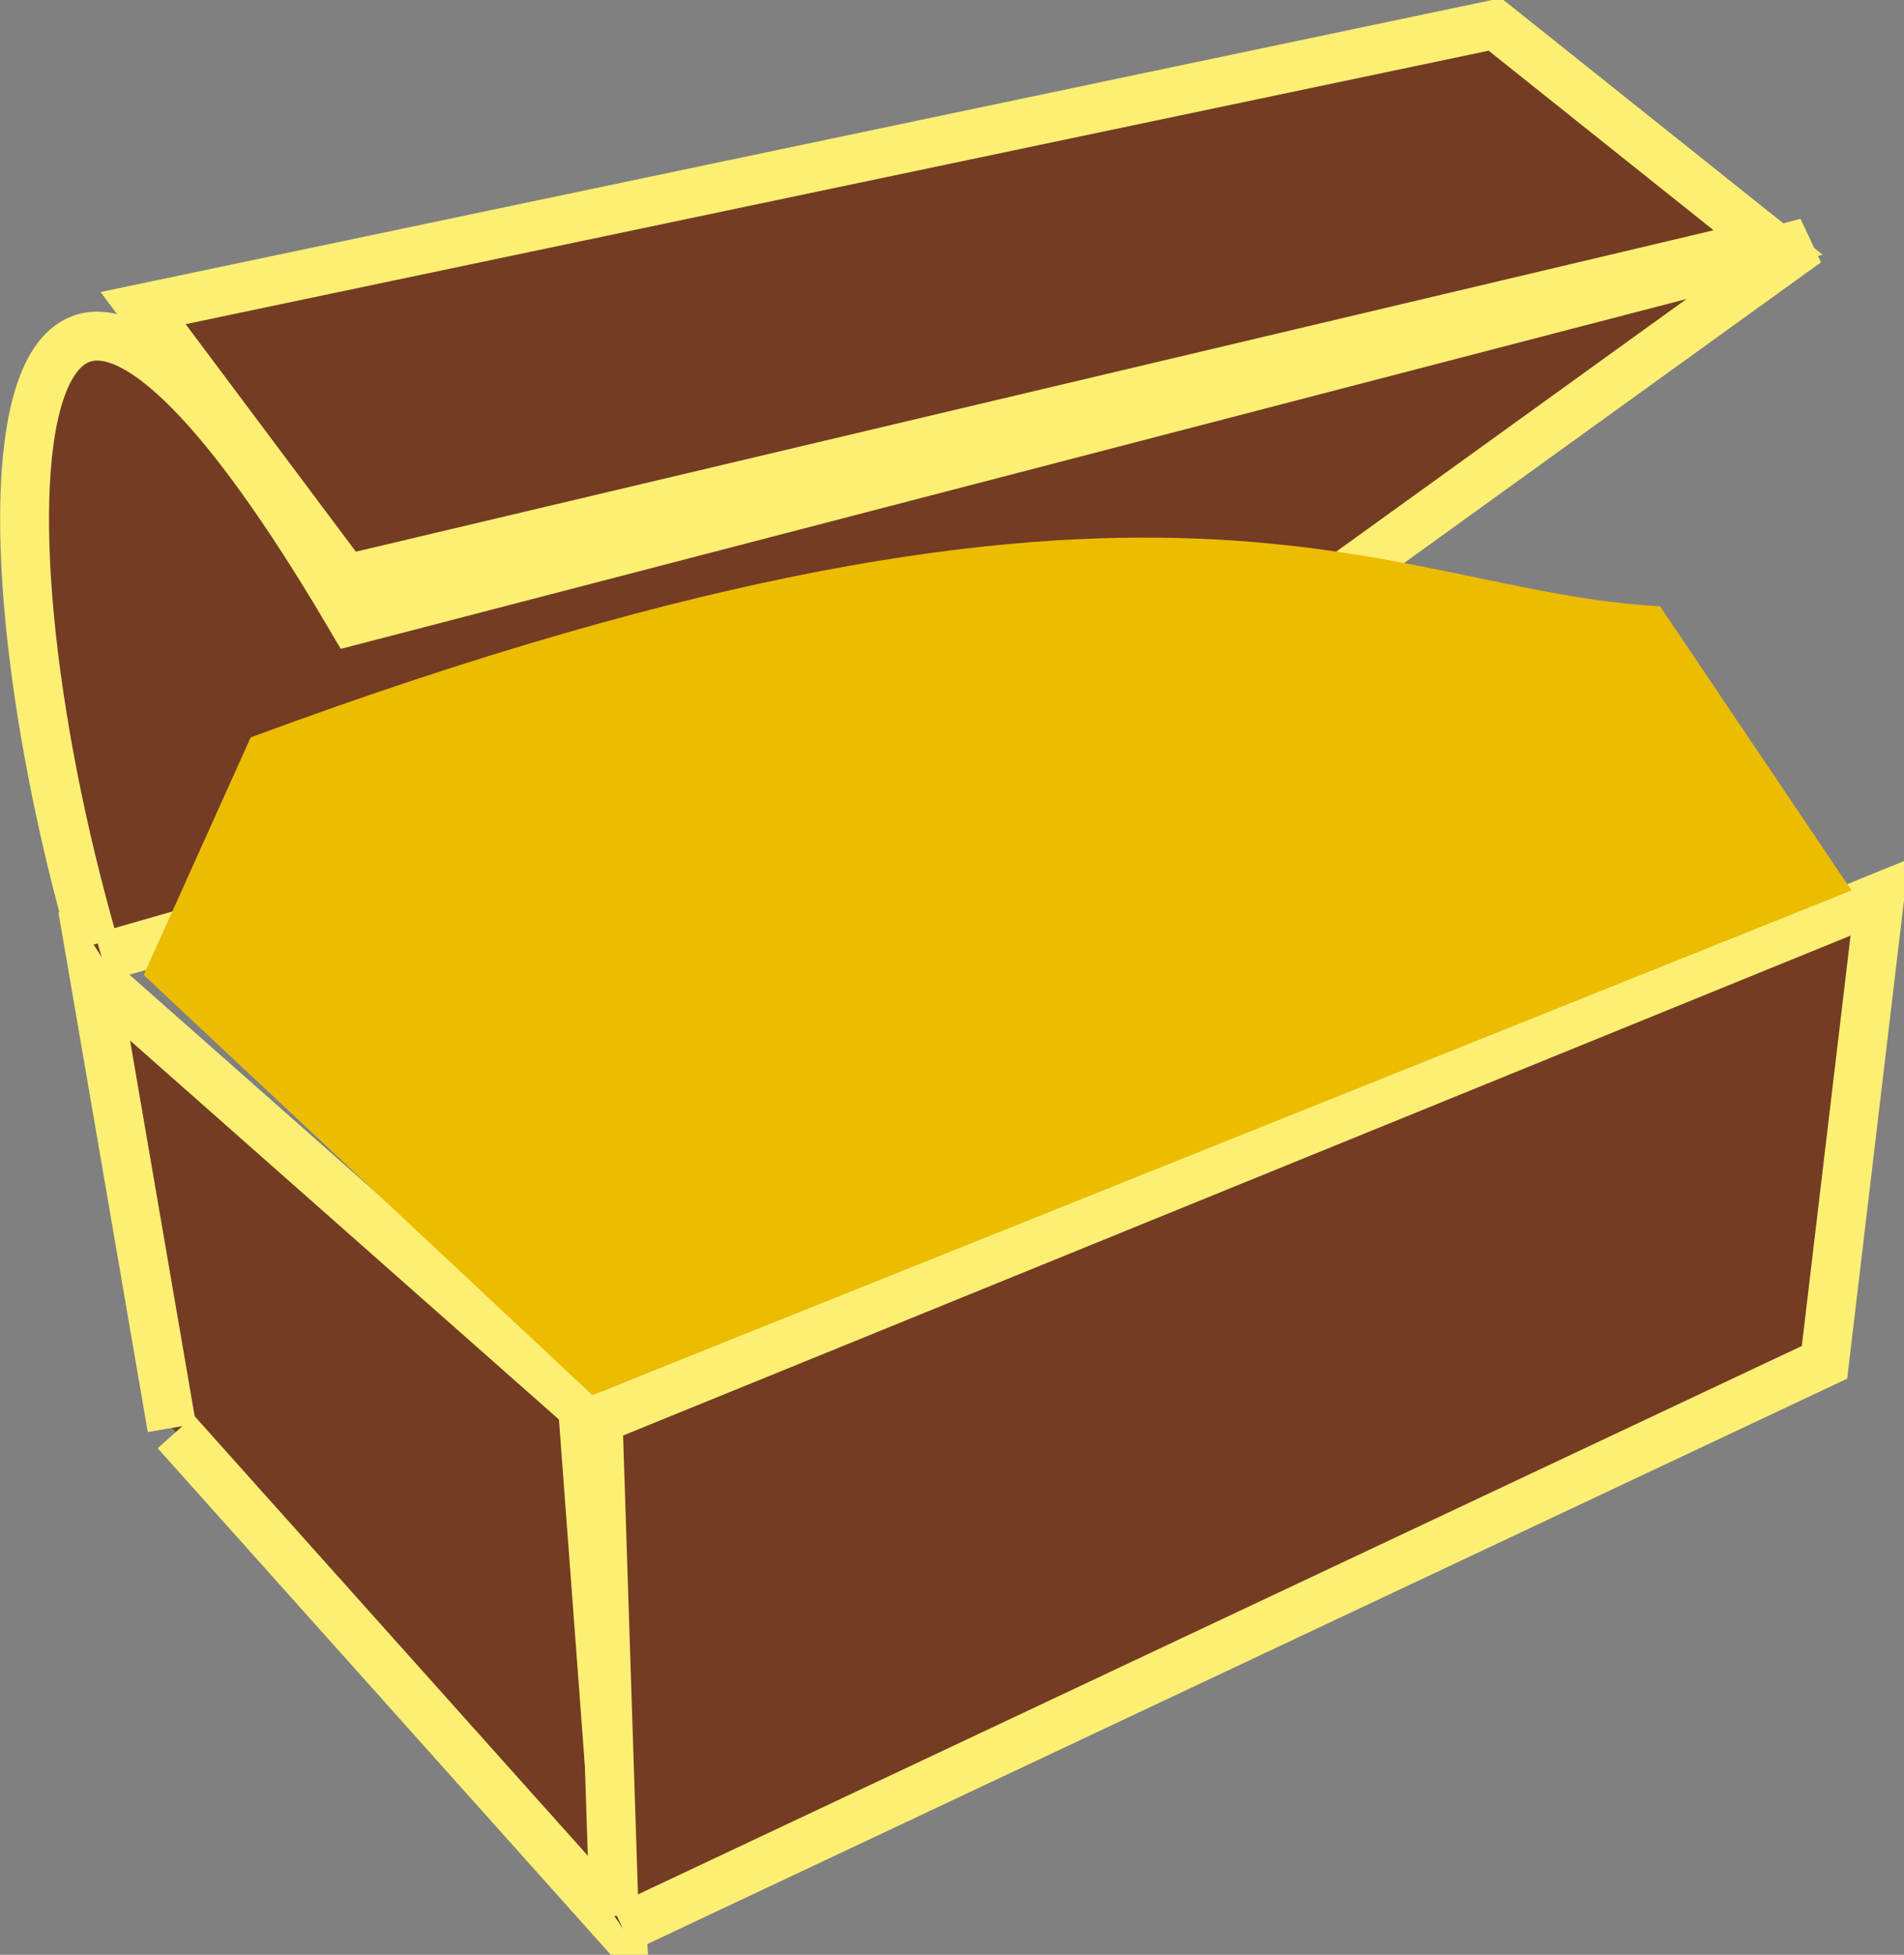 <svg xmlns:svg="http://www.w3.org/2000/svg" xmlns="http://www.w3.org/2000/svg" width="331" height="339.7" version="1.1"><rect width="100%" height="100%" fill="#808080" stroke="none"/><style>.s0{fill:#743c23;stroke-width:8.5;stroke:#fdef73;}</style><defs><linearGradient><stop offset="0" style="stop-color:#fdee73;stop-opacity:1"/><stop offset="1" style="stop-color:#b8aa37;stop-opacity:1"/></linearGradient></defs><g transform="translate(-184.422,-349.958)"/><g transform="translate(-184.422,-349.958)"><path d="m214.3 598.1-13.5-78.5 84.9 75 6.8 90.8-77.5-86.6" class="s0"/><path d="m291.2 682.9-2.8-86.3 222.8-90.7-9.6 80.8-208.9 98.4M200.7 514.1c-22.4-77.9-16.7-161.4 45-56.3l252.8-65.7-90.3 65.1-206.1 59.1M245 451.2 209.3 403.5 444.3 354.2 491.8 392.1 245 450.5" class="s0"/><path d="m209.4 519.4 18.6-41.3C388.3 418.8 425.3 452.9 473 455.3l33.3 49.4-218.9 87.7" style="fill-opacity:1;fill:#ebbc00"/></g></svg>